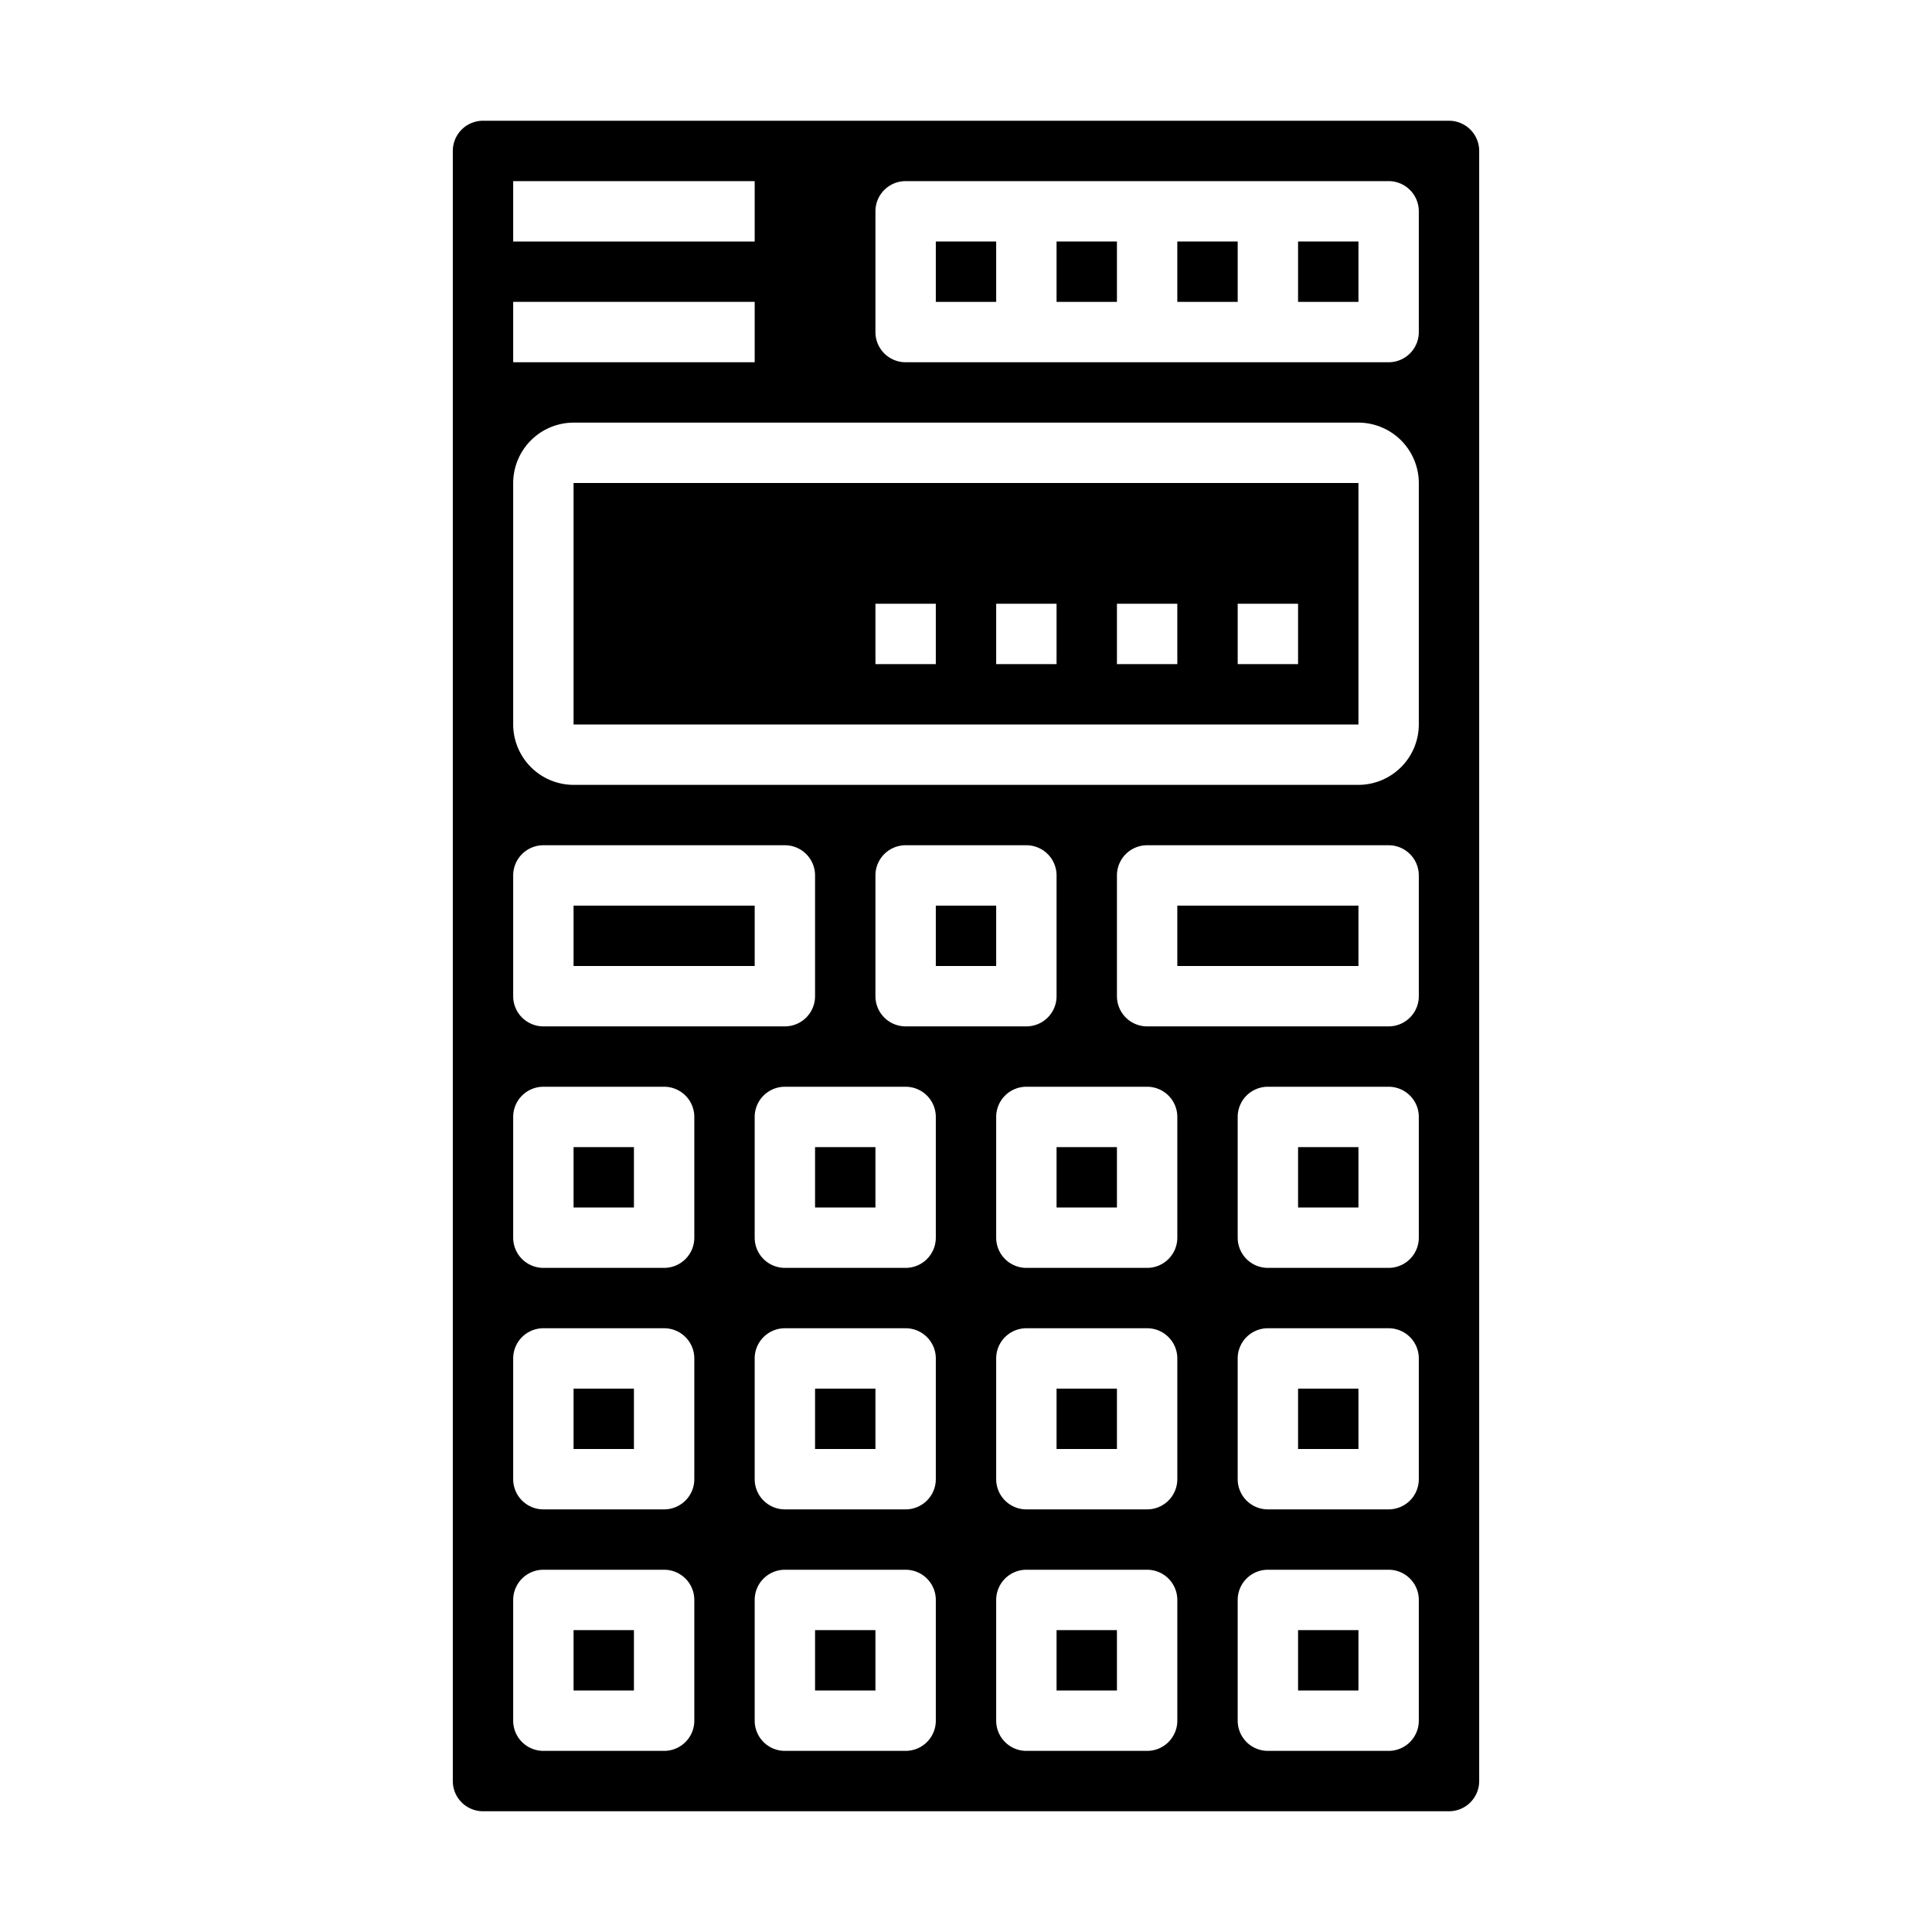 <svg xmlns="http://www.w3.org/2000/svg" viewBox="0 0 64 64" x="0px" y="0px"><g><rect x="39" y="30" width="6" height="2"></rect><rect x="27" y="38" width="2" height="2"></rect><rect x="35" y="8" width="2" height="2"></rect><rect x="43" y="8" width="2" height="2"></rect><rect x="39" y="8" width="2" height="2"></rect><rect x="43" y="38" width="2" height="2"></rect><rect x="35" y="54" width="2" height="2"></rect><rect x="43" y="54" width="2" height="2"></rect><rect x="35" y="46" width="2" height="2"></rect><rect x="31" y="30" width="2" height="2"></rect><rect x="43" y="46" width="2" height="2"></rect><rect x="31" y="8" width="2" height="2"></rect><rect x="19" y="30" width="6" height="2"></rect><rect x="19" y="38" width="2" height="2"></rect><rect x="19" y="46" width="2" height="2"></rect><rect x="27" y="46" width="2" height="2"></rect><path d="M45,16H19v8H45ZM31,22H29V20h2Zm4,0H33V20h2Zm4,0H37V20h2Zm4,0H41V20h2Z"></path><path d="M16,60H48a1,1,0,0,0,1-1V5a1,1,0,0,0-1-1H16a1,1,0,0,0-1,1V59A1,1,0,0,0,16,60Zm15-3a1,1,0,0,1-1,1H26a1,1,0,0,1-1-1V53a1,1,0,0,1,1-1h4a1,1,0,0,1,1,1Zm0-8a1,1,0,0,1-1,1H26a1,1,0,0,1-1-1V45a1,1,0,0,1,1-1h4a1,1,0,0,1,1,1Zm0-8a1,1,0,0,1-1,1H26a1,1,0,0,1-1-1V37a1,1,0,0,1,1-1h4a1,1,0,0,1,1,1Zm-2-8V29a1,1,0,0,1,1-1h4a1,1,0,0,1,1,1v4a1,1,0,0,1-1,1H30A1,1,0,0,1,29,33ZM39,57a1,1,0,0,1-1,1H34a1,1,0,0,1-1-1V53a1,1,0,0,1,1-1h4a1,1,0,0,1,1,1Zm0-8a1,1,0,0,1-1,1H34a1,1,0,0,1-1-1V45a1,1,0,0,1,1-1h4a1,1,0,0,1,1,1Zm0-8a1,1,0,0,1-1,1H34a1,1,0,0,1-1-1V37a1,1,0,0,1,1-1h4a1,1,0,0,1,1,1Zm8,16a1,1,0,0,1-1,1H42a1,1,0,0,1-1-1V53a1,1,0,0,1,1-1h4a1,1,0,0,1,1,1Zm0-8a1,1,0,0,1-1,1H42a1,1,0,0,1-1-1V45a1,1,0,0,1,1-1h4a1,1,0,0,1,1,1Zm0-8a1,1,0,0,1-1,1H42a1,1,0,0,1-1-1V37a1,1,0,0,1,1-1h4a1,1,0,0,1,1,1Zm0-8a1,1,0,0,1-1,1H38a1,1,0,0,1-1-1V29a1,1,0,0,1,1-1h8a1,1,0,0,1,1,1ZM29,7a1,1,0,0,1,1-1H46a1,1,0,0,1,1,1v4a1,1,0,0,1-1,1H30a1,1,0,0,1-1-1ZM17,6h8V8H17Zm0,4h8v2H17Zm0,6a2.006,2.006,0,0,1,2-2H45a2.006,2.006,0,0,1,2,2v8a2.006,2.006,0,0,1-2,2H19a2.006,2.006,0,0,1-2-2Zm0,13a1,1,0,0,1,1-1h8a1,1,0,0,1,1,1v4a1,1,0,0,1-1,1H18a1,1,0,0,1-1-1Zm0,8a1,1,0,0,1,1-1h4a1,1,0,0,1,1,1v4a1,1,0,0,1-1,1H18a1,1,0,0,1-1-1Zm0,8a1,1,0,0,1,1-1h4a1,1,0,0,1,1,1v4a1,1,0,0,1-1,1H18a1,1,0,0,1-1-1Zm0,8a1,1,0,0,1,1-1h4a1,1,0,0,1,1,1v4a1,1,0,0,1-1,1H18a1,1,0,0,1-1-1Z"></path><rect x="19" y="54" width="2" height="2"></rect><rect x="27" y="54" width="2" height="2"></rect><rect x="35" y="38" width="2" height="2"></rect></g></svg>